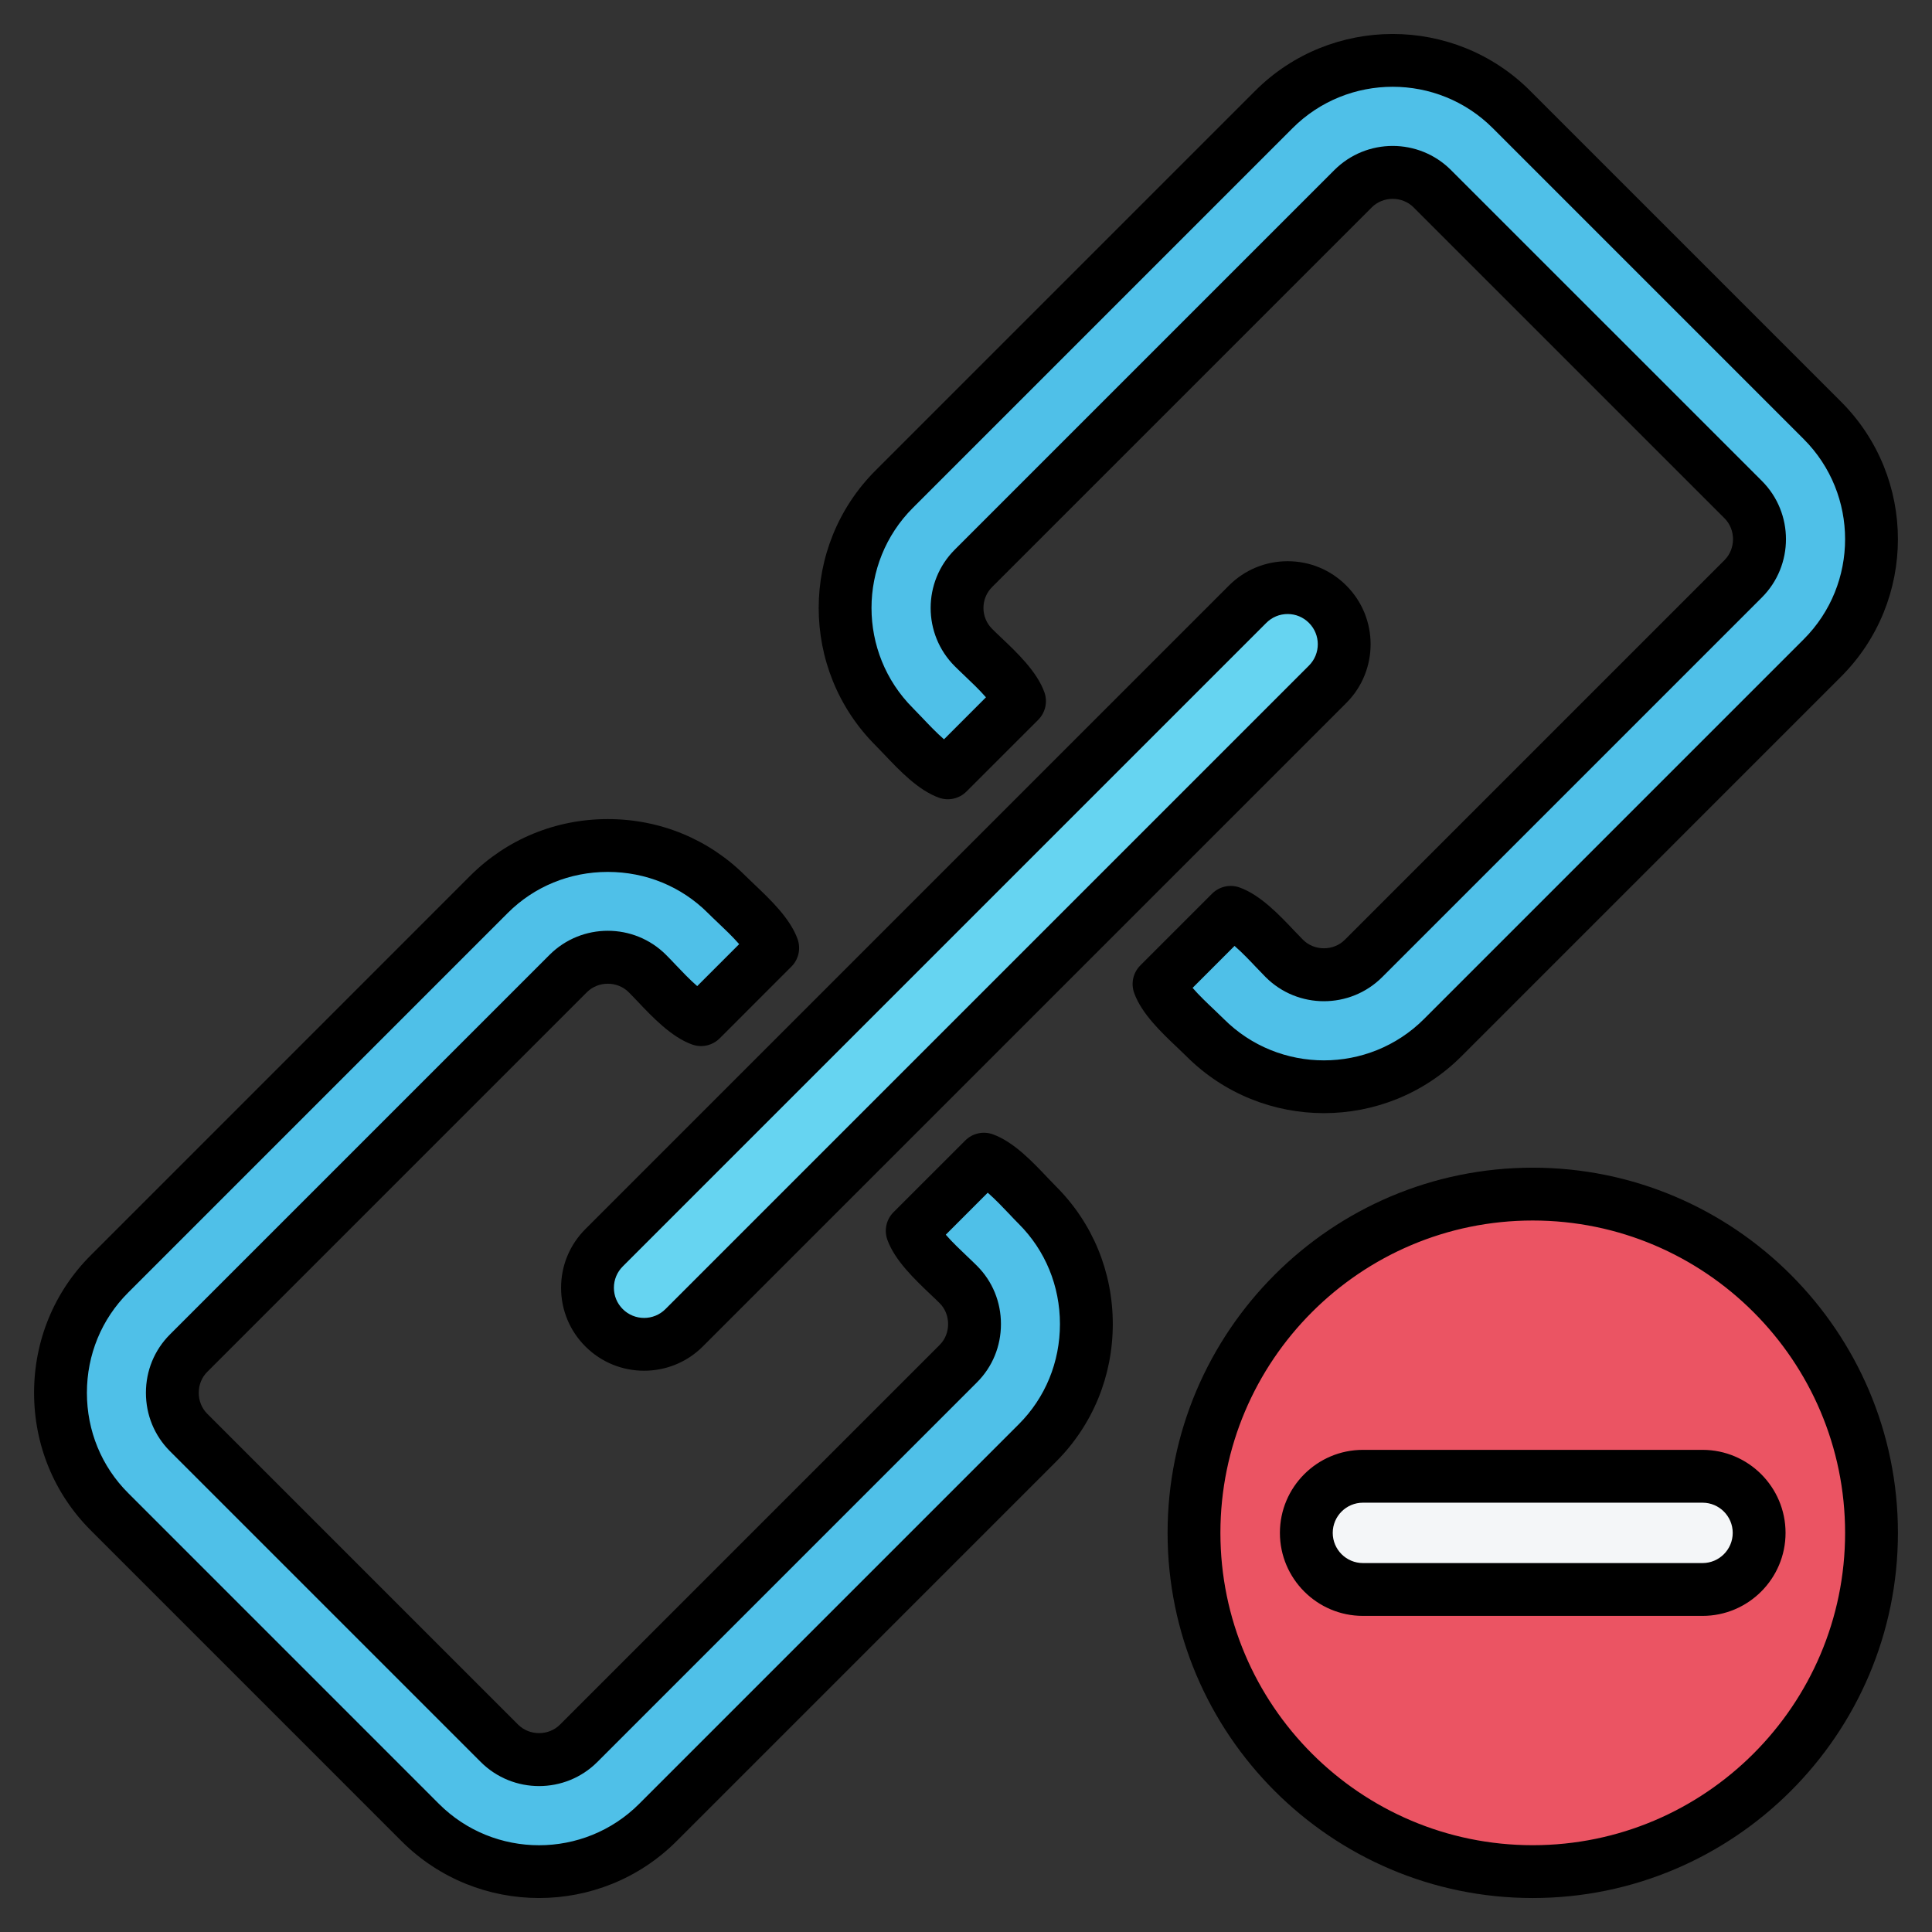 <!-- icon666.com - MILLIONS OF FREE VECTOR ICONS --><svg id="Layer_1" enable-background="new 0 0 512 512" viewBox="0 0 512 512" xmlns="http://www.w3.org/2000/svg"><rect x="0" y="0" width="512" height="512" fill="#333333" stroke="none"/><g clip-rule="evenodd" fill-rule="evenodd"><g><g><circle cx="406.191" cy="406.191" fill="#eb5463" r="89.775"></circle><path d="m451.191 391.191c8.284 0 15 6.716 15 15s-6.716 15-15 15c-53.006 0-36.995 0-90 0-8.284 0-15-6.716-15-15s6.716-15 15-15z" fill="#f4f6f8"></path></g><g><path d="m181.299 351.844c-5.857 5.857-15.354 5.857-21.211 0s-5.857-15.354 0-21.211l170.546-170.546c5.857-5.857 15.354-5.857 21.211 0s5.857 15.354 0 21.211z" fill="#66d4f1"></path><path d="m241.749 326.155 18.998-18.998c4.887 1.758 10.445 8.456 14.203 12.213 17.269 17.268 17.269 45.7 0 62.968l-100.61 100.609c-17.269 17.269-45.699 17.269-62.968 0l-82.386-82.387c-17.269-17.269-17.269-45.699 0-62.968l100.609-100.609c17.269-17.269 45.698-17.269 62.967-.001 3.758 3.758 10.455 9.316 12.213 14.203l-18.997 18.997c-4.887-1.758-10.445-8.455-14.203-12.212-5.736-5.736-15.255-5.737-20.991 0l-100.61 100.61c-5.737 5.737-5.737 15.255 0 20.992l82.387 82.387c5.736 5.737 15.255 5.737 20.992 0l100.609-100.609c5.737-5.736 5.736-15.256 0-20.992-3.757-3.757-10.455-9.317-12.213-14.203zm28.434-140.378c-1.758-4.886-8.455-10.446-12.212-14.203-5.803-5.803-5.8-15.192 0-20.992l100.609-100.609c5.736-5.736 15.255-5.736 20.992 0l82.387 82.387c5.736 5.736 5.736 15.256 0 20.992l-100.609 100.61c-5.737 5.736-15.254 5.736-20.991 0-3.757-3.757-9.317-10.455-14.204-12.212l-18.998 18.998c1.758 4.887 8.456 10.446 12.214 14.203 17.27 17.269 45.698 17.269 62.967 0l100.609-100.611c17.268-17.269 17.269-45.699 0-62.968l-82.387-82.387c-17.269-17.269-45.699-17.269-62.968 0l-100.61 100.609c-17.326 17.326-17.314 45.654.001 62.968 3.757 3.758 9.316 10.455 14.202 12.213z" fill="#4fc0e8"></path></g></g><path d="m327.166 250.677c1.995 1.719 4.16 4.009 5.694 5.63.908.959 1.769 1.858 2.55 2.64 8.517 8.52 22.37 8.51 30.887 0l100.613-100.61c8.517-8.519 8.517-22.38 0-30.891l-82.394-82.389c-8.517-8.511-22.37-8.511-30.887 0l-100.609 100.61c-8.521 8.52-8.521 22.379 0 30.889.776.781 1.68 1.639 2.64 2.551 1.619 1.538 3.906 3.698 5.628 5.689l-11.119 11.13c-1.99-1.73-4.16-4.02-5.694-5.64-.908-.96-1.769-1.86-2.546-2.639-14.629-14.631-14.629-38.44 0-53.071l100.609-100.61c14.63-14.628 38.439-14.628 53.069 0l82.389 82.391c14.63 14.629 14.63 38.44 0 53.069l-100.609 100.61c-14.629 14.631-38.439 14.631-53.069 0-.781-.779-1.68-1.64-2.64-2.549-1.618-1.529-3.91-3.7-5.628-5.691zm-12.747 29.259c10.051 10.04 23.24 15.061 36.43 15.061 13.199 0 26.389-5.022 36.44-15.061l100.609-100.61c20.092-20.09 20.092-52.779 0-72.869l-82.389-82.39c-20.088-20.088-52.782-20.078-72.87 0l-100.609 100.609c-20.092 20.09-20.092 52.781 0 72.871.701.7 1.468 1.509 2.287 2.369 4.014 4.241 9.011 9.51 14.503 11.481 2.541.919 5.397.279 7.312-1.642l18.996-18.989c1.92-1.921 2.56-4.77 1.642-7.319-1.972-5.49-7.242-10.49-11.472-14.501-.861-.82-1.68-1.581-2.376-2.29-3.063-3.061-3.063-8.029 0-11.089l100.608-100.61c3.007-3.011 8.079-3.011 11.086 0l82.394 82.389c3.007 3 3.007 8.08 0 11.091l-100.609 100.61c-3.002 3.009-8.094 3.009-11.091 0-.701-.7-1.473-1.511-2.292-2.371-4.009-4.238-9.011-9.508-14.498-11.479-2.555-.921-5.402-.279-7.313 1.639l-19.001 19.001c-1.92 1.91-2.56 4.758-1.638 7.319 1.967 5.481 7.237 10.481 11.477 14.49.864.821 1.673 1.59 2.374 2.29zm-44.42 97.491c7.03-7.031 10.898-16.461 10.898-26.54 0-10.08-3.868-19.5-10.898-26.529-.781-.781-1.642-1.68-2.541-2.641-1.539-1.619-3.708-3.91-5.698-5.639l-11.119 11.13c1.717 1.99 4.009 4.15 5.628 5.691.96.909 1.863 1.77 2.64 2.549 4.103 4.089 6.353 9.58 6.353 15.44 0 5.871-2.249 11.35-6.353 15.449l-100.61 100.61c-8.512 8.509-22.37 8.509-30.892 0l-82.389-82.391c-4.089-4.101-6.348-9.58-6.348-15.451 0-5.86 2.259-11.348 6.348-15.44l100.609-100.61c8.522-8.519 22.384-8.519 30.892 0 .791.781 1.642 1.68 2.55 2.641 1.539 1.619 3.699 3.91 5.699 5.63l11.119-11.12c-1.727-1.99-4.019-4.16-5.637-5.691-.96-.91-1.863-1.77-2.64-2.549-7.03-7.031-16.45-10.9-26.53-10.9-10.084 0-19.514 3.869-26.539 10.9l-100.604 100.61c-7.03 7.03-10.907 16.451-10.907 26.529 0 10.091 3.877 19.512 10.907 26.54l82.379 82.391c14.63 14.63 38.444 14.63 53.074 0zm7.609-65.341c-4.009-4.241-9.007-9.511-14.488-11.479-2.55-.921-5.411-.281-7.322 1.639l-19.001 18.99c-1.915 1.921-2.56 4.77-1.637 7.321 1.981 5.489 7.242 10.479 11.467 14.499.871.81 1.68 1.581 2.381 2.29 1.454 1.45 2.249 3.421 2.249 5.54 0 2.13-.795 4.101-2.249 5.549l-100.609 100.61c-2.997 3.002-8.079 3.002-11.091 0l-82.389-82.389c-1.449-1.45-2.249-3.421-2.249-5.551 0-2.119.8-4.09 2.249-5.54l100.609-100.61c3.012-3.009 8.089-3.009 11.091 0 .71.7 1.468 1.511 2.292 2.371 4.009 4.24 9.006 9.5 14.498 11.479 2.55.921 5.402.281 7.322-1.64l18.992-19c1.92-1.909 2.555-4.759 1.637-7.319-1.972-5.479-7.242-10.481-11.467-14.49-.875-.82-1.68-1.59-2.381-2.29-9.67-9.67-22.61-15.001-36.43-15.001s-26.76 5.331-36.444 15.001l-100.597 100.61c-9.679 9.67-15.011 22.611-15.011 36.429 0 13.821 5.331 26.761 15.011 36.44l82.38 82.391c10.051 10.04 23.24 15.06 36.439 15.06 13.19 0 26.389-5.02 36.43-15.06l100.609-100.61c9.67-9.679 15.001-22.62 15.001-36.44 0-13.821-5.331-26.761-15.001-36.429-.701-.7-1.468-1.511-2.291-2.371zm-112.57 23.529c-1.511 1.511-2.348 3.522-2.348 5.661 0 2.13.837 4.139 2.348 5.65 3.12 3.119 8.192 3.119 11.312 0l170.537-170.54c3.12-3.121 3.12-8.199 0-11.31-1.511-1.52-3.51-2.351-5.647-2.351-2.141 0-4.15.831-5.661 2.351zm-16.347 5.662c0 5.869 2.287 11.4 6.447 15.55 4.291 4.29 9.924 6.43 15.552 6.43 5.642 0 11.27-2.14 15.561-6.43l170.537-170.54c8.583-8.58 8.583-22.541 0-31.11-4.15-4.161-9.67-6.45-15.547-6.45-5.882 0-11.402 2.288-15.561 6.45l-170.542 170.54c-4.161 4.16-6.447 9.68-6.447 15.56zm302.499 72.95h-89.998c-4.414 0-8.004-3.59-8.004-8.001 0-4.41 3.59-7.999 8.004-7.999h89.998c4.409 0 7.999 3.59 7.999 7.999 0 4.411-3.59 8.001-7.999 8.001zm0-30.001h-89.998c-12.136 0-22.003 9.87-22.003 22 0 12.131 9.867 22 22.003 22h89.998c12.126 0 21.998-9.869 21.998-22 0-12.13-9.872-22-21.998-22zm-45.004 104.771c-45.639 0-82.765-37.131-82.765-82.771s37.127-82.779 82.765-82.779c45.644 0 82.784 37.139 82.784 82.779s-37.14 82.771-82.784 82.771zm0-179.55c53.365 0 96.783 43.419 96.783 96.779s-43.418 96.77-96.783 96.77c-53.356 0-96.764-43.41-96.764-96.77s43.408-96.779 96.764-96.779z"></path></g></svg>